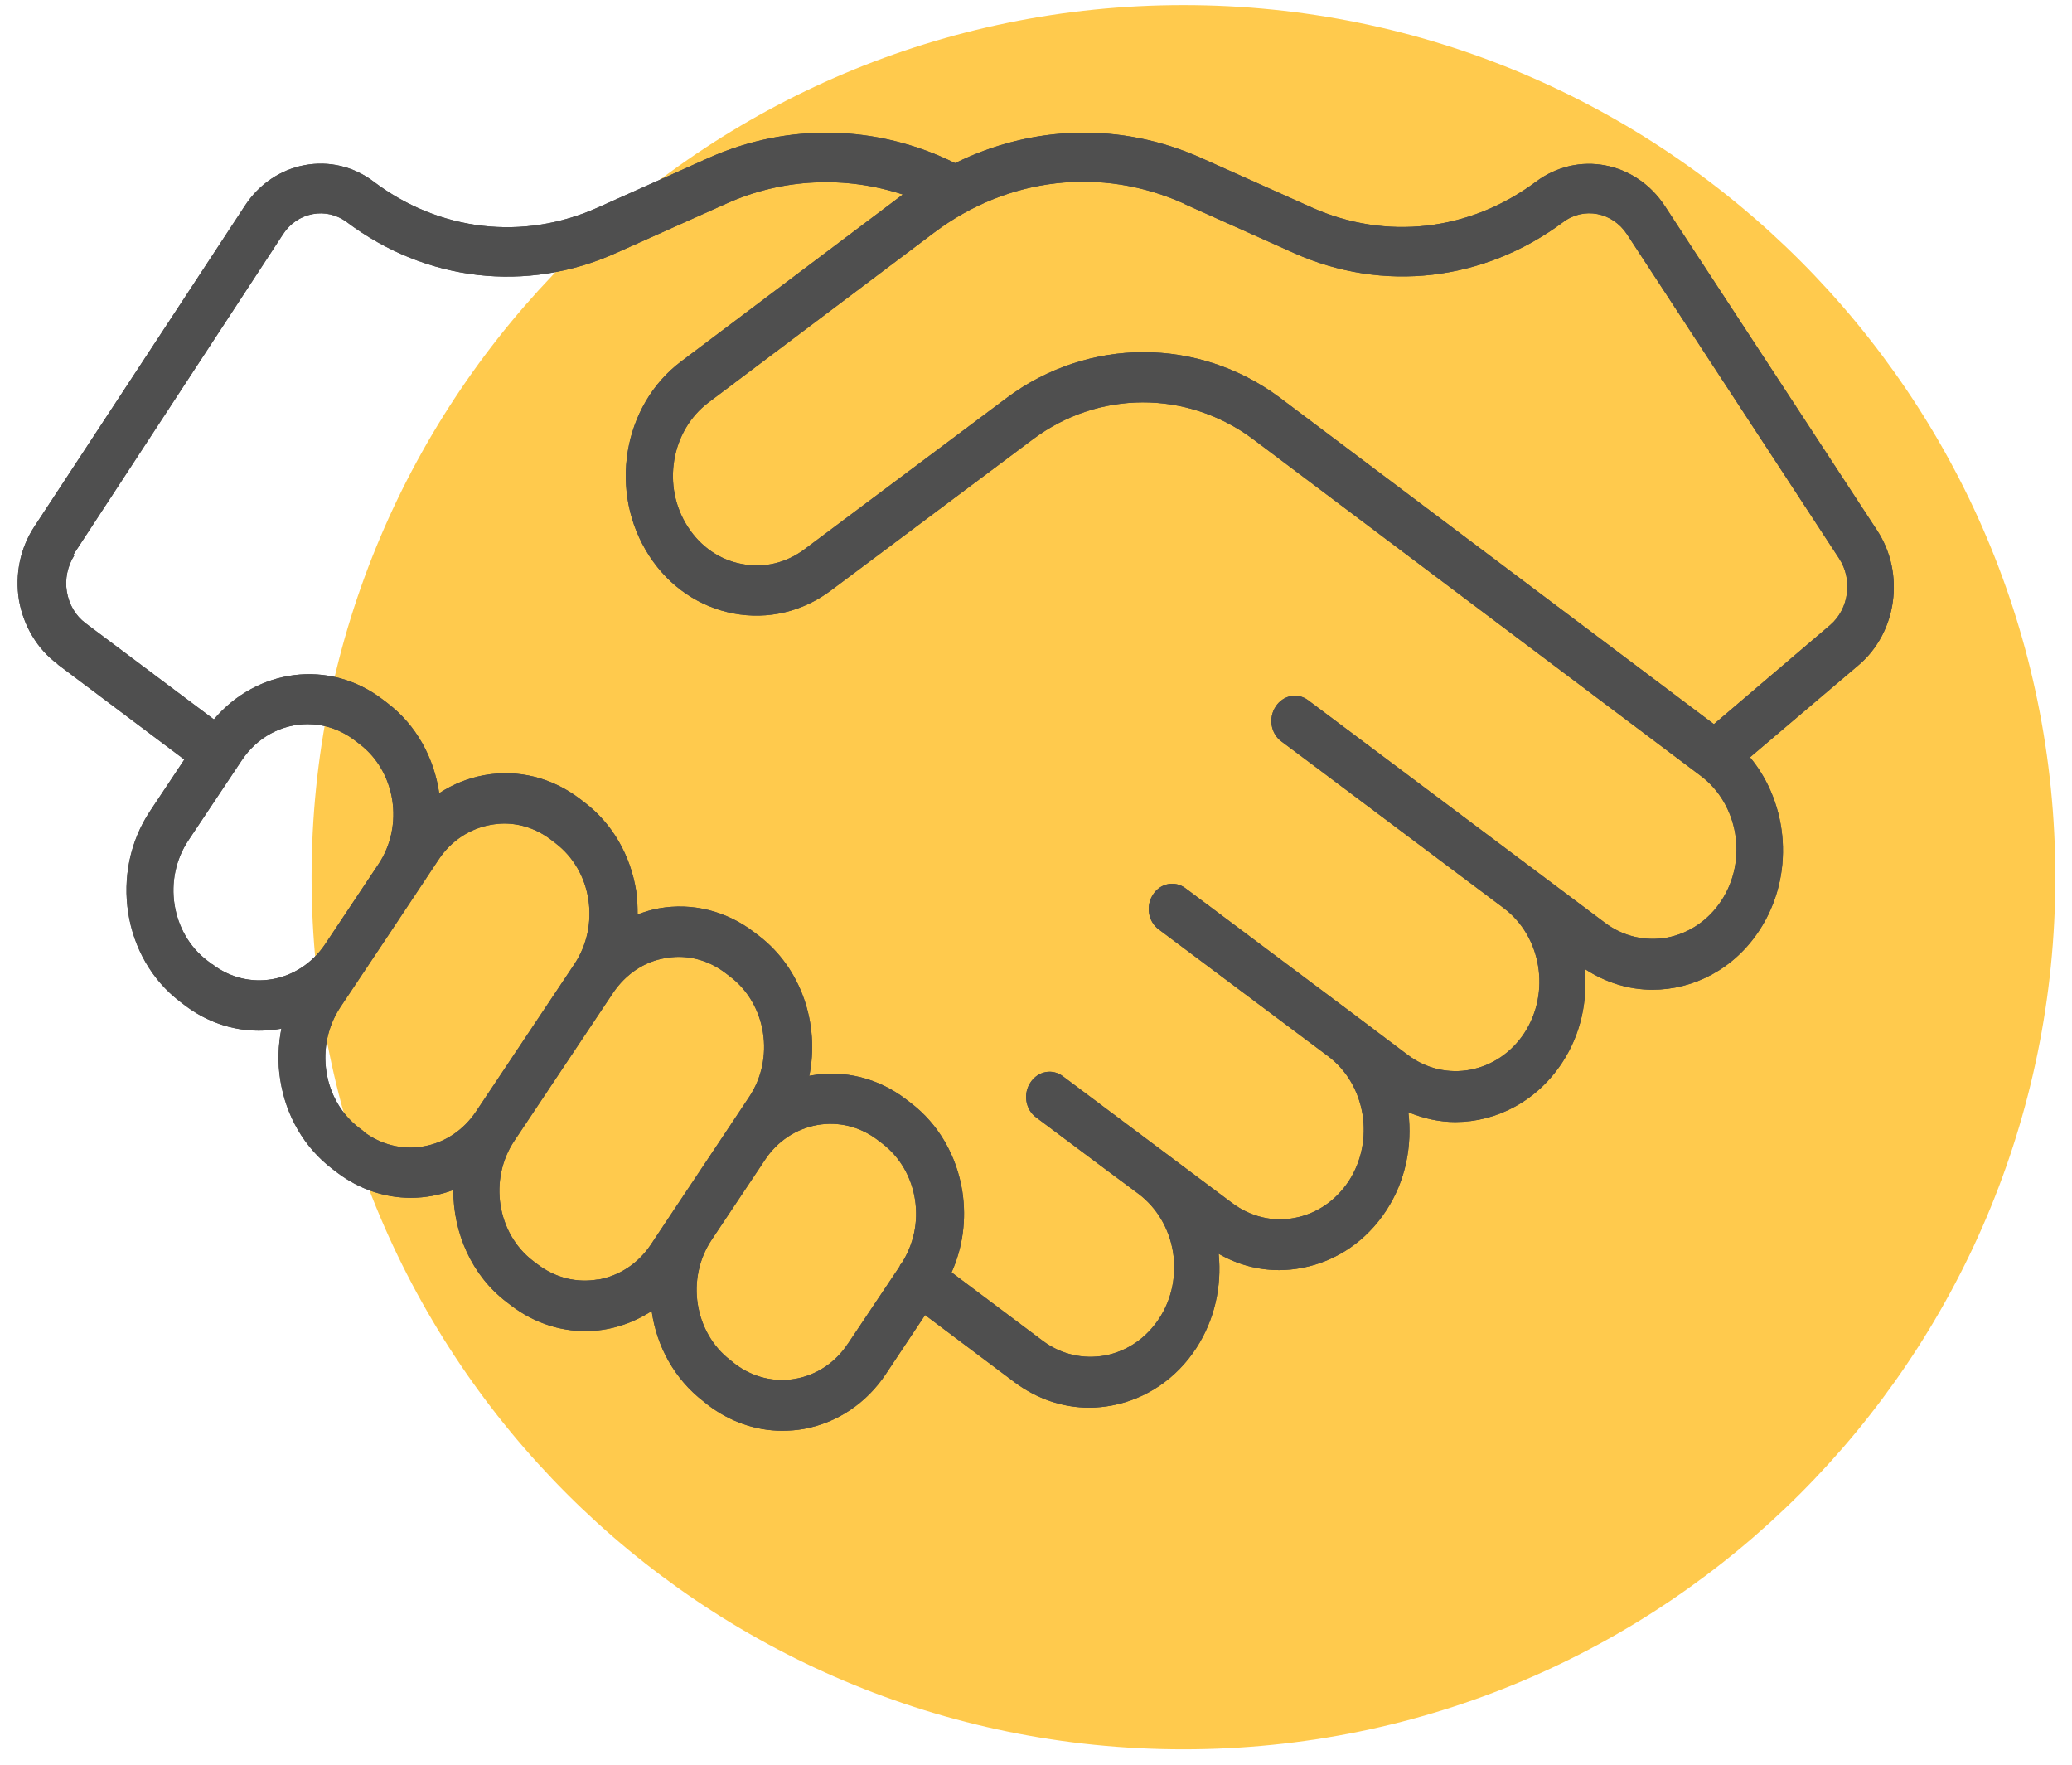 <?xml version="1.0" encoding="UTF-8"?>
<svg width="101px" height="86px" viewBox="0 0 101 86" version="1.1" xmlns="http://www.w3.org/2000/svg" xmlns:xlink="http://www.w3.org/1999/xlink">
    <title>Group 4</title>
    <g id="Page-1" stroke="none" stroke-width="1" fill="none" fill-rule="evenodd">
        <g id="Group-4" transform="translate(0.859, 0.248)" fill-rule="nonzero">
            <path d="M99.329,42.5 C99.329,65.972 80.301,85 56.829,85 C33.356,85 14.329,65.972 14.329,42.5 C14.329,19.028 33.356,0 56.829,0 C80.301,0 99.329,19.028 99.329,42.5 Z" id="Path" fill="#FFCA4D"></path>
            <path d="M1.954,32.13 L8.127,36.766 L6.458,39.274 C4.469,42.259 5.121,46.43 7.91,48.558 L8.15,48.742 C9.213,49.549 10.458,49.977 11.75,49.977 C12.093,49.977 12.447,49.953 12.79,49.891 C12.813,49.891 12.836,49.879 12.859,49.867 C12.699,50.687 12.665,51.531 12.802,52.375 C13.076,54.124 13.968,55.665 15.328,56.705 L15.568,56.888 C16.665,57.72 17.922,58.124 19.168,58.124 C19.877,58.124 20.574,57.989 21.237,57.745 C21.237,59.836 22.129,61.904 23.832,63.2 L24.072,63.384 C25.169,64.215 26.426,64.619 27.672,64.619 C28.804,64.619 29.924,64.277 30.907,63.641 C31.147,65.353 32.016,66.955 33.433,68.044 L33.662,68.228 C34.725,69.035 35.982,69.475 37.262,69.475 C37.605,69.475 37.959,69.451 38.302,69.39 C39.937,69.096 41.377,68.142 42.337,66.686 L44.235,63.836 L48.601,67.114 C49.687,67.922 50.944,68.35 52.236,68.35 C52.601,68.35 52.979,68.313 53.356,68.24 C55.025,67.922 56.488,66.931 57.459,65.439 C58.339,64.081 58.705,62.466 58.545,60.852 C59.46,61.378 60.465,61.647 61.494,61.647 C61.86,61.647 62.237,61.61 62.614,61.537 C64.283,61.219 65.746,60.228 66.718,58.735 C67.666,57.292 67.986,55.579 67.792,53.953 C68.535,54.258 69.301,54.43 70.078,54.43 C72.09,54.43 74.067,53.414 75.302,51.518 C76.205,50.136 76.536,48.521 76.388,46.968 C77.416,47.641 78.548,47.983 79.691,47.983 C81.703,47.983 83.68,46.968 84.914,45.072 C86.629,42.442 86.355,38.956 84.446,36.656 L89.749,32.155 C91.613,30.564 92.013,27.69 90.641,25.598 L80.297,9.794 C78.868,7.617 76.056,7.079 74.01,8.608 C70.787,11.017 66.706,11.482 63.094,9.867 L57.711,7.458 C53.79,5.696 49.47,5.843 45.698,7.702 C41.903,5.819 37.537,5.721 33.662,7.458 L28.278,9.867 C24.655,11.494 20.574,11.03 17.362,8.608 C16.379,7.861 15.179,7.58 13.99,7.8 C12.802,8.02 11.762,8.73 11.076,9.782 L0.823,25.402 C0.125,26.454 -0.138,27.739 0.068,29.011 C0.297,30.271 0.96,31.384 1.954,32.118 L1.954,32.13 Z M9.475,46.736 L9.247,46.564 C7.475,45.219 7.064,42.577 8.332,40.693 L10.927,36.803 C11.693,35.653 12.905,35.041 14.139,35.041 C14.928,35.041 15.728,35.298 16.425,35.824 L16.665,36.008 C18.437,37.353 18.848,39.996 17.579,41.879 L14.985,45.769 C13.716,47.653 11.247,48.093 9.487,46.736 L9.475,46.736 Z M16.871,54.882 L16.642,54.711 C15.785,54.05 15.225,53.084 15.053,51.983 C14.882,50.882 15.122,49.757 15.728,48.839 L18.128,45.243 L20.517,41.647 C21.123,40.729 22.037,40.13 23.066,39.947 C23.283,39.91 23.5,39.885 23.717,39.885 C24.529,39.885 25.318,40.155 25.992,40.668 L26.232,40.852 C27.089,41.512 27.649,42.479 27.821,43.58 C27.992,44.693 27.752,45.806 27.147,46.723 L22.346,53.916 C21.729,54.833 20.826,55.433 19.797,55.616 C18.757,55.8 17.717,55.543 16.859,54.894 L16.871,54.882 Z M28.301,62.099 C27.261,62.283 26.221,62.026 25.363,61.378 L25.135,61.206 C23.363,59.861 22.952,57.219 24.22,55.335 L29.021,48.142 C29.638,47.225 30.541,46.613 31.57,46.442 C31.787,46.405 32.004,46.381 32.221,46.381 C33.033,46.381 33.822,46.65 34.496,47.164 L34.736,47.347 C36.508,48.693 36.919,51.335 35.651,53.219 L34.553,54.87 L31.959,58.76 L30.861,60.411 C30.244,61.329 29.33,61.928 28.29,62.111 L28.301,62.099 Z M40.463,65.243 C39.857,66.16 38.942,66.76 37.914,66.943 C36.885,67.127 35.833,66.87 34.976,66.222 L34.748,66.038 C32.987,64.692 32.564,62.063 33.833,60.167 L36.119,56.742 L36.428,56.277 C37.034,55.359 37.948,54.76 38.977,54.576 C40.017,54.393 41.057,54.65 41.914,55.298 L42.154,55.482 C43.012,56.142 43.572,57.108 43.743,58.209 C43.915,59.31 43.674,60.411 43.08,61.329 C43.057,61.353 43.034,61.365 43.023,61.39 C43.012,61.414 43,61.451 42.989,61.475 L40.474,65.231 L40.463,65.243 Z M56.831,9.672 L62.214,12.082 C66.558,14.026 71.461,13.464 75.336,10.577 C76.342,9.819 77.736,10.088 78.445,11.164 L88.789,26.968 C89.464,27.996 89.269,29.427 88.355,30.21 L82.686,35.041 L61.506,19.115 C59.528,17.647 57.196,16.913 54.876,16.913 C52.556,16.913 50.19,17.659 48.201,19.152 L38.359,26.516 C37.468,27.188 36.382,27.445 35.308,27.237 C34.233,27.042 33.296,26.393 32.679,25.439 C31.387,23.47 31.844,20.742 33.685,19.36 L44.703,11.066 C48.281,8.387 52.83,7.861 56.853,9.672 L56.831,9.672 Z M2.709,26.797 L12.939,11.164 C13.282,10.638 13.796,10.296 14.379,10.186 C14.962,10.075 15.556,10.21 16.048,10.577 C19.911,13.476 24.815,14.039 29.17,12.082 L34.553,9.672 C37.296,8.436 40.348,8.314 43.149,9.231 L32.359,17.354 C29.478,19.507 28.781,23.763 30.793,26.846 C31.764,28.338 33.227,29.329 34.896,29.647 C36.576,29.965 38.268,29.561 39.651,28.522 L49.492,21.158 C52.681,18.773 56.979,18.76 60.18,21.121 L82.045,37.561 C83.886,38.944 84.343,41.671 83.051,43.641 C82.423,44.595 81.485,45.231 80.422,45.439 C79.348,45.635 78.262,45.39 77.371,44.717 L62.911,33.879 C62.397,33.488 61.688,33.623 61.323,34.185 C60.957,34.736 61.083,35.506 61.608,35.886 L63.163,37.048 L72.444,44.008 C74.284,45.39 74.73,48.118 73.45,50.087 C72.158,52.057 69.609,52.546 67.769,51.164 L65.186,49.219 L56.933,43.041 C56.419,42.65 55.699,42.785 55.345,43.347 C54.979,43.898 55.105,44.668 55.63,45.047 L63.883,51.225 C65.723,52.607 66.169,55.335 64.889,57.304 C64.26,58.258 63.334,58.894 62.26,59.102 C61.185,59.31 60.111,59.053 59.208,58.381 L50.955,52.203 C50.441,51.812 49.732,51.946 49.367,52.509 C49.001,53.06 49.127,53.83 49.652,54.209 L53.104,56.79 L54.636,57.928 C55.528,58.601 56.122,59.604 56.316,60.741 C56.499,61.891 56.271,63.053 55.642,64.007 C55.013,64.962 54.087,65.598 53.013,65.806 C51.938,66.001 50.853,65.757 49.961,65.084 L45.526,61.757 C46.075,60.534 46.258,59.176 46.052,57.818 C45.778,56.069 44.886,54.527 43.537,53.5 L43.297,53.316 C41.949,52.289 40.291,51.873 38.657,52.167 C38.634,52.167 38.611,52.179 38.588,52.191 C39.102,49.671 38.211,46.943 36.131,45.353 L35.891,45.17 C34.542,44.142 32.884,43.726 31.25,44.02 C30.896,44.081 30.553,44.191 30.221,44.314 C30.221,43.934 30.21,43.555 30.153,43.176 C29.878,41.427 28.987,39.885 27.638,38.858 L27.398,38.674 C26.049,37.647 24.392,37.231 22.757,37.525 C21.957,37.671 21.226,37.965 20.551,38.405 C20.3,36.693 19.443,35.09 18.025,34.014 L17.785,33.83 C15.191,31.849 11.659,32.338 9.567,34.809 L3.315,30.124 C2.823,29.757 2.503,29.207 2.4,28.583 C2.297,27.971 2.434,27.335 2.766,26.809 L2.709,26.797 Z" id="Shape" fill="#4F4F4F"></path>
            <path d="M1.954,32.13 L8.127,36.766 L6.458,39.274 C4.469,42.259 5.121,46.43 7.91,48.558 L8.15,48.742 C9.213,49.549 10.458,49.977 11.75,49.977 C12.093,49.977 12.447,49.953 12.79,49.891 C12.813,49.891 12.836,49.879 12.859,49.867 C12.699,50.687 12.665,51.531 12.802,52.375 C13.076,54.124 13.968,55.665 15.328,56.705 L15.568,56.888 C16.665,57.72 17.922,58.124 19.168,58.124 C19.877,58.124 20.574,57.989 21.237,57.745 C21.237,59.836 22.129,61.904 23.832,63.2 L24.072,63.384 C25.169,64.215 26.426,64.619 27.672,64.619 C28.804,64.619 29.924,64.277 30.907,63.641 C31.147,65.353 32.016,66.955 33.433,68.044 L33.662,68.228 C34.725,69.035 35.982,69.475 37.262,69.475 C37.605,69.475 37.959,69.451 38.302,69.39 C39.937,69.096 41.377,68.142 42.337,66.686 L44.235,63.836 L48.601,67.114 C49.687,67.922 50.944,68.35 52.236,68.35 C52.601,68.35 52.979,68.313 53.356,68.24 C55.025,67.922 56.488,66.931 57.459,65.439 C58.339,64.081 58.705,62.466 58.545,60.852 C59.46,61.378 60.465,61.647 61.494,61.647 C61.86,61.647 62.237,61.61 62.614,61.537 C64.283,61.219 65.746,60.228 66.718,58.735 C67.666,57.292 67.986,55.579 67.792,53.953 C68.535,54.258 69.301,54.43 70.078,54.43 C72.09,54.43 74.067,53.414 75.302,51.518 C76.205,50.136 76.536,48.521 76.388,46.968 C77.416,47.641 78.548,47.983 79.691,47.983 C81.703,47.983 83.68,46.968 84.914,45.072 C86.629,42.442 86.355,38.956 84.446,36.656 L89.749,32.155 C91.613,30.564 92.013,27.69 90.641,25.598 L80.297,9.794 C78.868,7.617 76.056,7.079 74.01,8.608 C70.787,11.017 66.706,11.482 63.094,9.867 L57.711,7.458 C53.79,5.696 49.47,5.843 45.698,7.702 C41.903,5.819 37.537,5.721 33.662,7.458 L28.278,9.867 C24.655,11.494 20.574,11.03 17.362,8.608 C16.379,7.861 15.179,7.58 13.99,7.8 C12.802,8.02 11.762,8.73 11.076,9.782 L0.823,25.402 C0.125,26.454 -0.138,27.739 0.068,29.011 C0.297,30.271 0.96,31.384 1.954,32.118 L1.954,32.13 Z M9.475,46.736 L9.247,46.564 C7.475,45.219 7.064,42.577 8.332,40.693 L10.927,36.803 C11.693,35.653 12.905,35.041 14.139,35.041 C14.928,35.041 15.728,35.298 16.425,35.824 L16.665,36.008 C18.437,37.353 18.848,39.996 17.579,41.879 L14.985,45.769 C13.716,47.653 11.247,48.093 9.487,46.736 L9.475,46.736 Z M16.871,54.882 L16.642,54.711 C15.785,54.05 15.225,53.084 15.053,51.983 C14.882,50.882 15.122,49.757 15.728,48.839 L18.128,45.243 L20.517,41.647 C21.123,40.729 22.037,40.13 23.066,39.947 C23.283,39.91 23.5,39.885 23.717,39.885 C24.529,39.885 25.318,40.155 25.992,40.668 L26.232,40.852 C27.089,41.512 27.649,42.479 27.821,43.58 C27.992,44.693 27.752,45.806 27.147,46.723 L22.346,53.916 C21.729,54.833 20.826,55.433 19.797,55.616 C18.757,55.8 17.717,55.543 16.859,54.894 L16.871,54.882 Z M28.301,62.099 C27.261,62.283 26.221,62.026 25.363,61.378 L25.135,61.206 C23.363,59.861 22.952,57.219 24.22,55.335 L29.021,48.142 C29.638,47.225 30.541,46.613 31.57,46.442 C31.787,46.405 32.004,46.381 32.221,46.381 C33.033,46.381 33.822,46.65 34.496,47.164 L34.736,47.347 C36.508,48.693 36.919,51.335 35.651,53.219 L34.553,54.87 L31.959,58.76 L30.861,60.411 C30.244,61.329 29.33,61.928 28.29,62.111 L28.301,62.099 Z M40.463,65.243 C39.857,66.16 38.942,66.76 37.914,66.943 C36.885,67.127 35.833,66.87 34.976,66.222 L34.748,66.038 C32.987,64.692 32.564,62.063 33.833,60.167 L36.119,56.742 L36.428,56.277 C37.034,55.359 37.948,54.76 38.977,54.576 C40.017,54.393 41.057,54.65 41.914,55.298 L42.154,55.482 C43.012,56.142 43.572,57.108 43.743,58.209 C43.915,59.31 43.674,60.411 43.08,61.329 C43.057,61.353 43.034,61.365 43.023,61.39 C43.012,61.414 43,61.451 42.989,61.475 L40.474,65.231 L40.463,65.243 Z M56.831,9.672 L62.214,12.082 C66.558,14.026 71.461,13.464 75.336,10.577 C76.342,9.819 77.736,10.088 78.445,11.164 L88.789,26.968 C89.464,27.996 89.269,29.427 88.355,30.21 L82.686,35.041 L61.506,19.115 C59.528,17.647 57.196,16.913 54.876,16.913 C52.556,16.913 50.19,17.659 48.201,19.152 L38.359,26.516 C37.468,27.188 36.382,27.445 35.308,27.237 C34.233,27.042 33.296,26.393 32.679,25.439 C31.387,23.47 31.844,20.742 33.685,19.36 L44.703,11.066 C48.281,8.387 52.83,7.861 56.853,9.672 L56.831,9.672 Z M2.709,26.797 L12.939,11.164 C13.282,10.638 13.796,10.296 14.379,10.186 C14.962,10.075 15.556,10.21 16.048,10.577 C19.911,13.476 24.815,14.039 29.17,12.082 L34.553,9.672 C37.296,8.436 40.348,8.314 43.149,9.231 L32.359,17.354 C29.478,19.507 28.781,23.763 30.793,26.846 C31.764,28.338 33.227,29.329 34.896,29.647 C36.576,29.965 38.268,29.561 39.651,28.522 L49.492,21.158 C52.681,18.773 56.979,18.76 60.18,21.121 L82.045,37.561 C83.886,38.944 84.343,41.671 83.051,43.641 C82.423,44.595 81.485,45.231 80.422,45.439 C79.348,45.635 78.262,45.39 77.371,44.717 L62.911,33.879 C62.397,33.488 61.688,33.623 61.323,34.185 C60.957,34.736 61.083,35.506 61.608,35.886 L63.163,37.048 L72.444,44.008 C74.284,45.39 74.73,48.118 73.45,50.087 C72.158,52.057 69.609,52.546 67.769,51.164 L65.186,49.219 L56.933,43.041 C56.419,42.65 55.699,42.785 55.345,43.347 C54.979,43.898 55.105,44.668 55.63,45.047 L63.883,51.225 C65.723,52.607 66.169,55.335 64.889,57.304 C64.26,58.258 63.334,58.894 62.26,59.102 C61.185,59.31 60.111,59.053 59.208,58.381 L50.955,52.203 C50.441,51.812 49.732,51.946 49.367,52.509 C49.001,53.06 49.127,53.83 49.652,54.209 L53.104,56.79 L54.636,57.928 C55.528,58.601 56.122,59.604 56.316,60.741 C56.499,61.891 56.271,63.053 55.642,64.007 C55.013,64.962 54.087,65.598 53.013,65.806 C51.938,66.001 50.853,65.757 49.961,65.084 L45.526,61.757 C46.075,60.534 46.258,59.176 46.052,57.818 C45.778,56.069 44.886,54.527 43.537,53.5 L43.297,53.316 C41.949,52.289 40.291,51.873 38.657,52.167 C38.634,52.167 38.611,52.179 38.588,52.191 C39.102,49.671 38.211,46.943 36.131,45.353 L35.891,45.17 C34.542,44.142 32.884,43.726 31.25,44.02 C30.896,44.081 30.553,44.191 30.221,44.314 C30.221,43.934 30.21,43.555 30.153,43.176 C29.878,41.427 28.987,39.885 27.638,38.858 L27.398,38.674 C26.049,37.647 24.392,37.231 22.757,37.525 C21.957,37.671 21.226,37.965 20.551,38.405 C20.3,36.693 19.443,35.09 18.025,34.014 L17.785,33.83 C15.191,31.849 11.659,32.338 9.567,34.809 L3.315,30.124 C2.823,29.757 2.503,29.207 2.4,28.583 C2.297,27.971 2.434,27.335 2.766,26.809 L2.709,26.797 Z" id="Shape" fill="#4F4F4F"></path>
        </g>
    </g>
</svg>